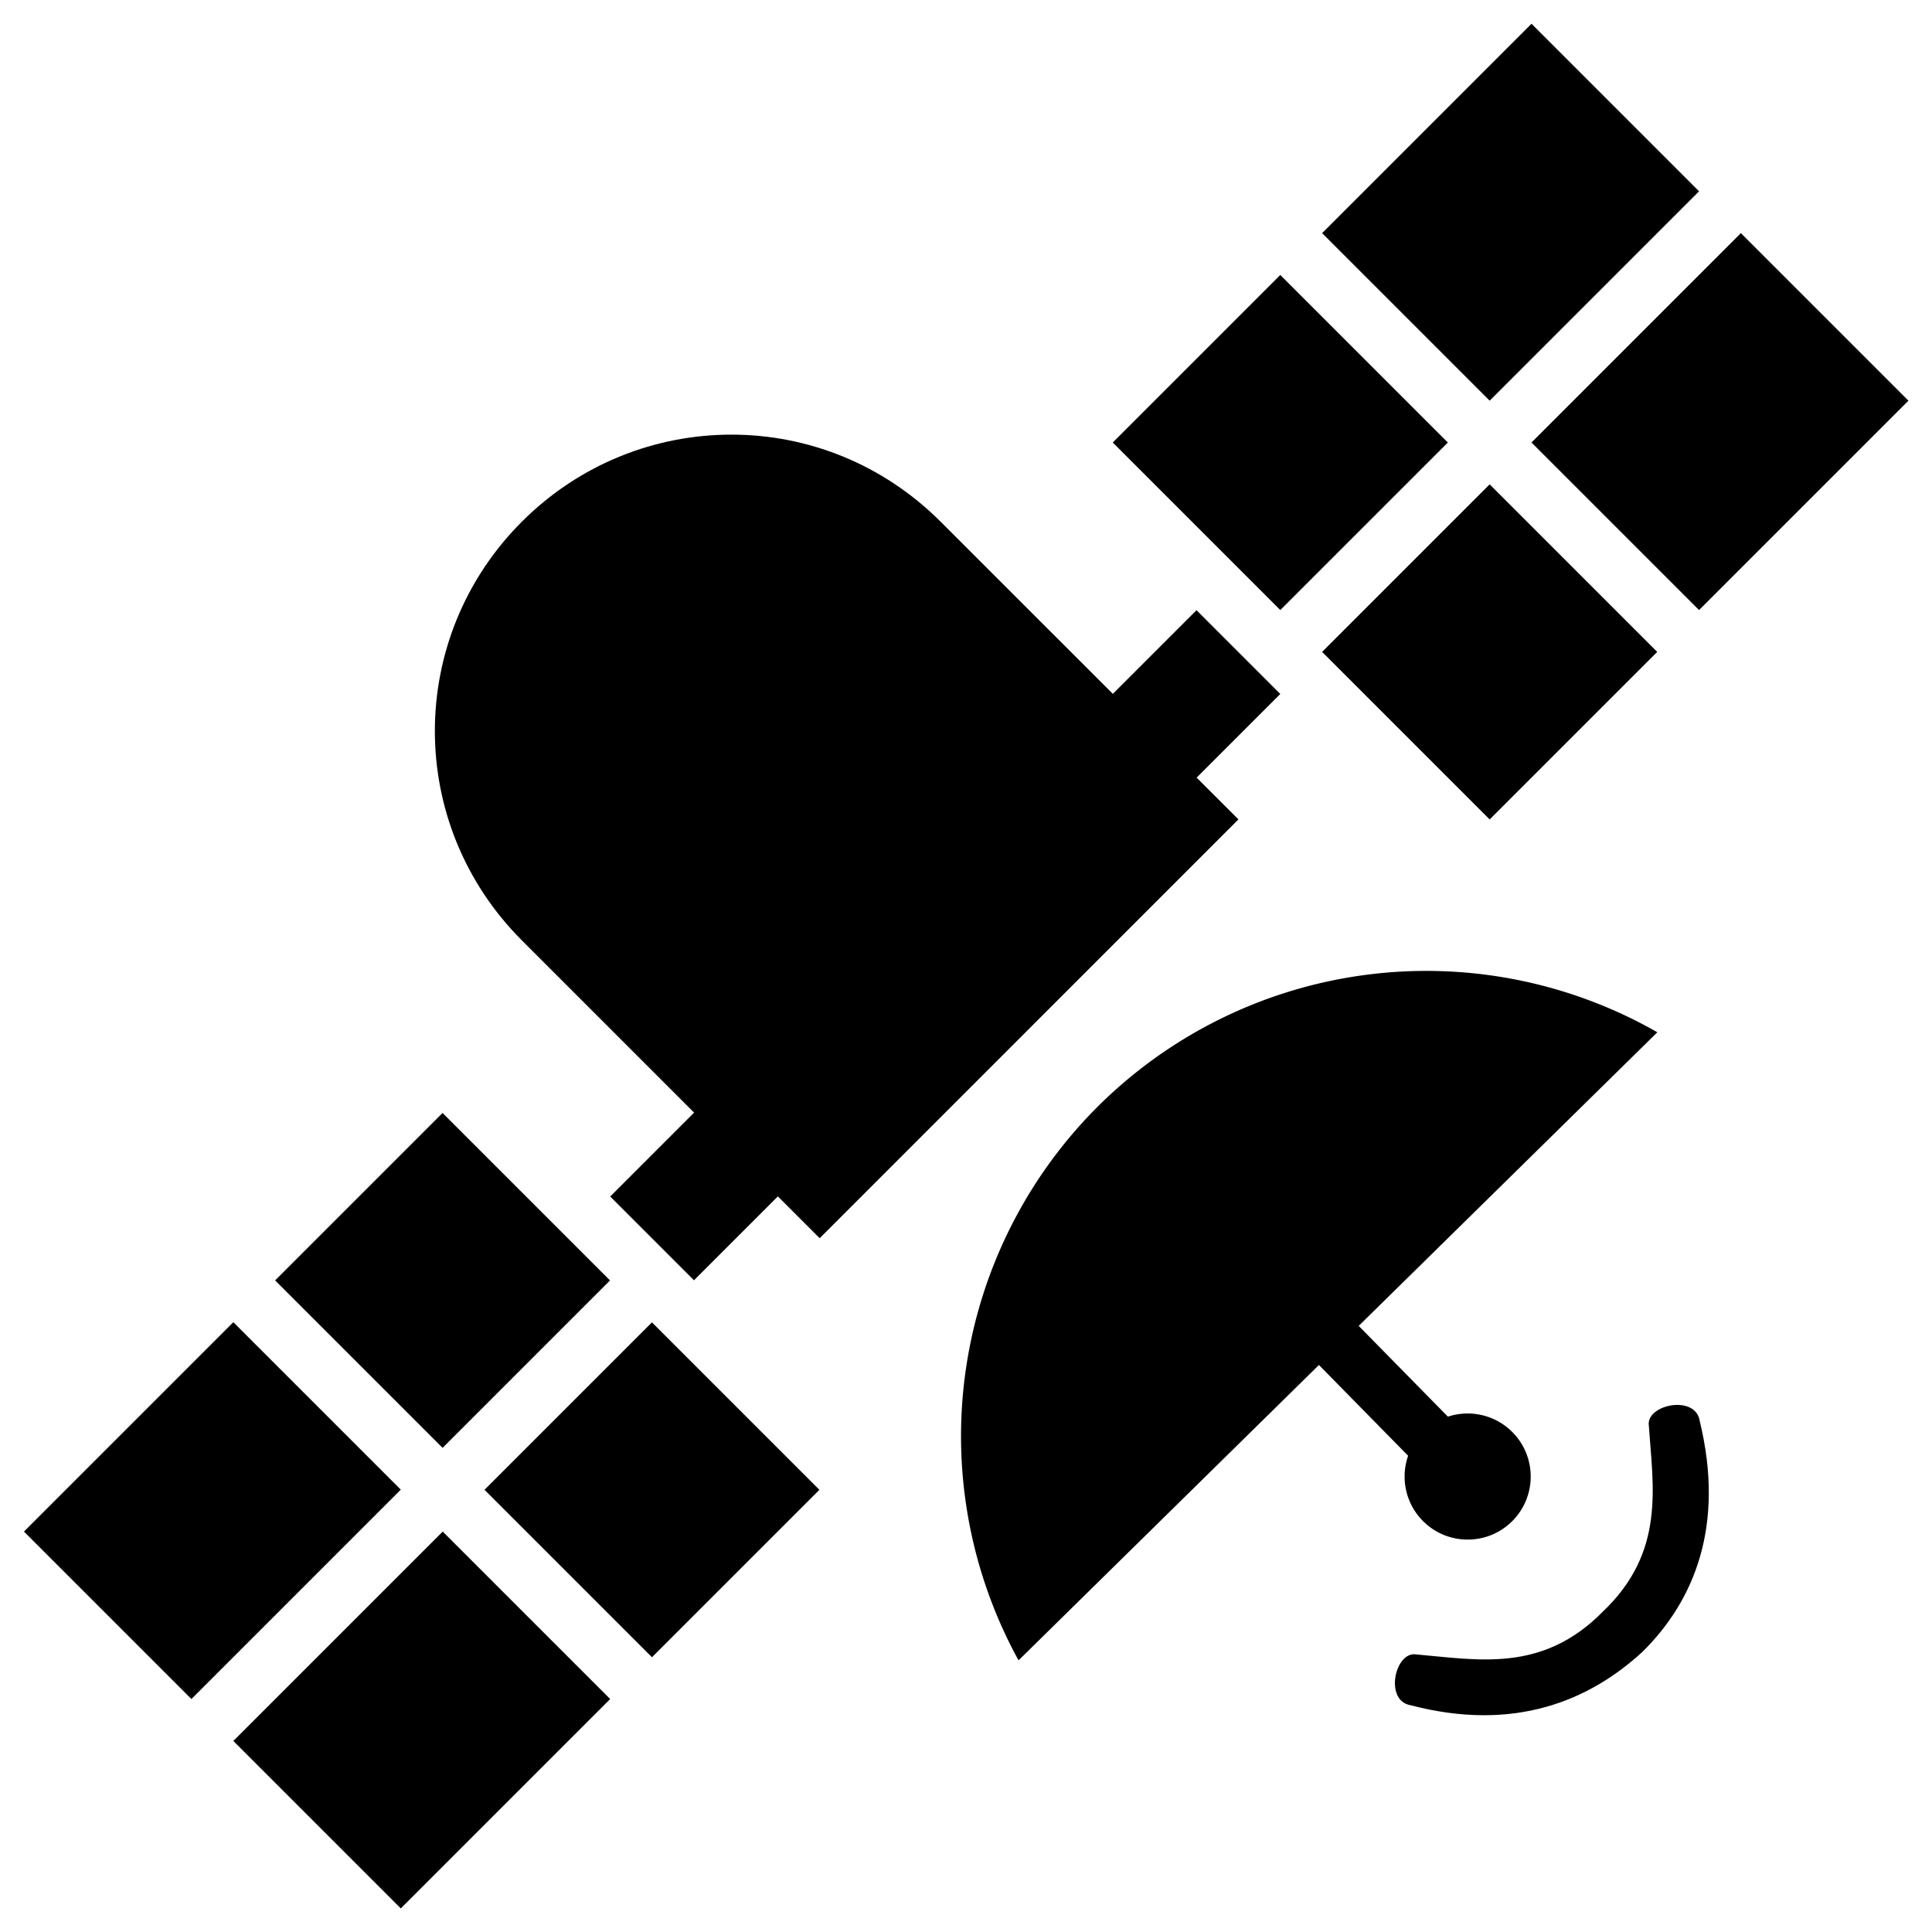 <svg xmlns:dc="http://purl.org/dc/elements/1.1/" xmlns:cc="http://creativecommons.org/ns#" xmlns:rdf="http://www.w3.org/1999/02/22-rdf-syntax-ns#" xmlns:svg="http://www.w3.org/2000/svg" xmlns="http://www.w3.org/2000/svg" xmlns:sodipodi="http://sodipodi.sourceforge.net/DTD/sodipodi-0.dtd" xmlns:inkscape="http://www.inkscape.org/namespaces/inkscape" version="1.1" viewBox="0 0 10.583 10.583" fill="currentColor"><defs id="defs2"><marker inkscape:isstock="true" style="overflow:visible" id="TriangleInS" refX="0.0" refY="0.0" orient="auto" inkscape:stockid="TriangleInS"><path transform="scale(-0.2)" style="fill-rule:evenodd;stroke:currentColor;stroke-width:1pt;stroke-opacity:1;fill:currentColor;fill-opacity:1" d="M 5.77,0.0 L -2.88,5.0 L -2.88,-5.0 L 5.77,0.0 z " id="path1174"/></marker><marker inkscape:isstock="true" style="overflow:visible" id="Arrow2Mstart" refX="0.0" refY="0.0" orient="auto" inkscape:stockid="Arrow2Mstart"><path transform="scale(0.6) translate(0,0)" d="M 8.719,4.034 L -2.207,0.016 L 8.719,-4.002 C 6.973,-1.63 6.983,1.616 8.719,4.034 z " style="fill-rule:evenodd;stroke-width:0.625;stroke-linejoin:round;stroke:currentColor;stroke-opacity:1;fill:currentColor;fill-opacity:1" id="path1059"/></marker><marker inkscape:isstock="true" style="overflow:visible" id="Arrow2Sstart" refX="0.0" refY="0.0" orient="auto" inkscape:stockid="Arrow2Sstart"><path transform="scale(0.3) translate(-2.3,0)" d="M 8.719,4.034 L -2.207,0.016 L 8.719,-4.002 C 6.973,-1.63 6.983,1.616 8.719,4.034 z " style="fill-rule:evenodd;stroke-width:0.625;stroke-linejoin:round;stroke:currentColor;stroke-opacity:1;fill:currentColor;fill-opacity:1" id="path1065"/></marker><marker inkscape:isstock="true" style="overflow:visible" id="TriangleInM" refX="0" refY="0" orient="auto" inkscape:stockid="TriangleInM"><path transform="scale(-0.4)" style="fill:fillColor;fill-opacity:1;fill-rule:evenodd;stroke:currentColor;stroke-width:1pt;stroke-opacity:1" d="M 5.77,0 -2.88,5 V -5 Z" id="path4709" inkscape:connector-curvature="0"/></marker></defs><sodipodi:namedview inkscape:window-maximized="1" inkscape:window-y="-9" inkscape:window-x="-9" inkscape:window-height="1001" inkscape:window-width="1920" units="px" showgrid="false" inkscape:document-rotation="0" inkscape:current-layer="layer1" inkscape:document-units="px" inkscape:cy="30.28169" inkscape:cx="18.809774" inkscape:zoom="11.2" inkscape:pageshadow="2" inkscape:pageopacity="0.0" borderopacity="1.0" bordercolor="currentColor" pagecolor="fillColor" id="base"/><g id="layer1" inkscape:groupmode="layer" inkscape:label="Layer 1"><g transform="rotate(135,5.292,5.292)" id="g1199"><rect y="5.454" x="-1.074" height="1.298" width="1.622" id="rect897-9-5-1-6" style="fill:currentColor;stroke-width:1.161;stroke-linecap:round;paint-order:fill markers stroke" transform="scale(-1,1)"/><rect style="fill:currentColor;stroke-width:1.161;stroke-linecap:round;paint-order:fill markers stroke" id="rect897-9-5-1" width="1.622" height="1.298" x="-1.074" y="3.832" transform="scale(-1,1)"/><g transform="matrix(-0.087,-0.074,-0.074,0.087,-25.564,-4.588)" id="g6766" style="fill:currentColor;fill-opacity:1"><g id="g6500" transform="matrix(0.377,0.315,-0.315,0.377,21.199,-710.086)" style="fill:currentColor;fill-opacity:1"><rect ry="1.875" rx="2.351" y="1241.884" x="339.489" height="21.19" width="5.445" id="rect6488" style="opacity:1;fill:currentColor;fill-opacity:1;stroke:none;stroke-width:1.875;stroke-miterlimit:4;stroke-dasharray:none;stroke-opacity:1"/><circle r="6.156" cy="1238.215" cx="342.212" id="path6490" style="opacity:1;fill:currentColor;fill-opacity:1;stroke:none;stroke-width:1.875;stroke-miterlimit:4;stroke-dasharray:none;stroke-opacity:1"/></g><g id="g6758" style="fill:currentColor;fill-opacity:1"><path sodipodi:nodetypes="ccccccc" inkscape:connector-curvature="0" id="path6519" d="m -232.146,-144.538 c -2.721,-2.12 -6.418,-3.358 -11.284,-1.658 -1.221,0.301 -0.591,2.505 0.361,2.426 3.024,-0.506 6.033,-1.41 9.187,1.309 3.234,2.622 2.877,5.743 2.915,8.809 0.091,0.951 2.371,1.18 2.451,-0.074 0.811,-5.09 -0.949,-8.562 -3.63,-10.811 z" style="fill:currentColor;fill-opacity:1;stroke:none;stroke-width:0.461px;stroke-linecap:butt;stroke-linejoin:miter;stroke-opacity:1"/><path inkscape:connector-curvature="0" id="path6483" d="m -262.004,-142.535 a 22.333,22.333 0 0 0 6.048,26.271 22.333,22.333 0 0 0 26.914,1.288 z" style="opacity:1;fill:currentColor;fill-opacity:1;stroke:none;stroke-width:1.025;stroke-miterlimit:4;stroke-dasharray:none;stroke-opacity:1"/></g></g><g id="g1099" transform="matrix(-1.226,0,0,1.226,13.727,0.996)"><rect style="fill:currentColor;stroke-width:0.947;stroke-linecap:round;paint-order:fill markers stroke" id="rect897-9-5-1-2" width="1.323" height="1.058" x="2.117" y="2.313"/><rect y="2.313" x="3.704" height="1.058" width="1.058" id="rect897-9-5" style="fill:currentColor;stroke-width:0.847;stroke-linecap:round;paint-order:fill markers stroke"/><rect style="fill:currentColor;stroke-width:0.947;stroke-linecap:round;paint-order:fill markers stroke" id="rect897-9-5-1-8" width="1.323" height="1.058" x="2.117" y="3.636"/><rect style="fill:currentColor;stroke-width:0.847;stroke-linecap:round;paint-order:fill markers stroke" id="rect897-9-5-9" width="1.058" height="1.058" x="3.704" y="3.636"/></g><rect style="fill:currentColor;stroke-width:1.038;stroke-linecap:round;paint-order:fill markers stroke" id="rect897-0" width="1.298" height="1.298" x="-2.696" y="3.832" transform="scale(-1,1)"/><rect style="fill:currentColor;stroke-width:1.038;stroke-linecap:round;paint-order:fill markers stroke" id="rect897-6-9" width="1.298" height="1.298" x="-2.696" y="5.454" transform="scale(-1,1)"/><path id="rect988" style="fill:currentColor;stroke-width:0.734;stroke-linecap:round;paint-order:fill markers stroke" d="m 4.143,8.26 c 0.293,0.293 0.699,0.474 1.148,0.474 0.899,0 1.622,-0.723 1.622,-1.622 l -2e-7,-2.307 -3.244,3.651e-4 3.654e-4,2.307 c -10e-8,0.449 0.18,0.855 0.474,1.148 z" sodipodi:nodetypes="ssscccs"/><rect y="5.129" x="-7.563" height="0.649" width="4.542" id="rect988-2" style="fill:currentColor;stroke-width:1.121;stroke-linecap:round;paint-order:fill markers stroke" transform="scale(-1,1)"/></g></g></svg>